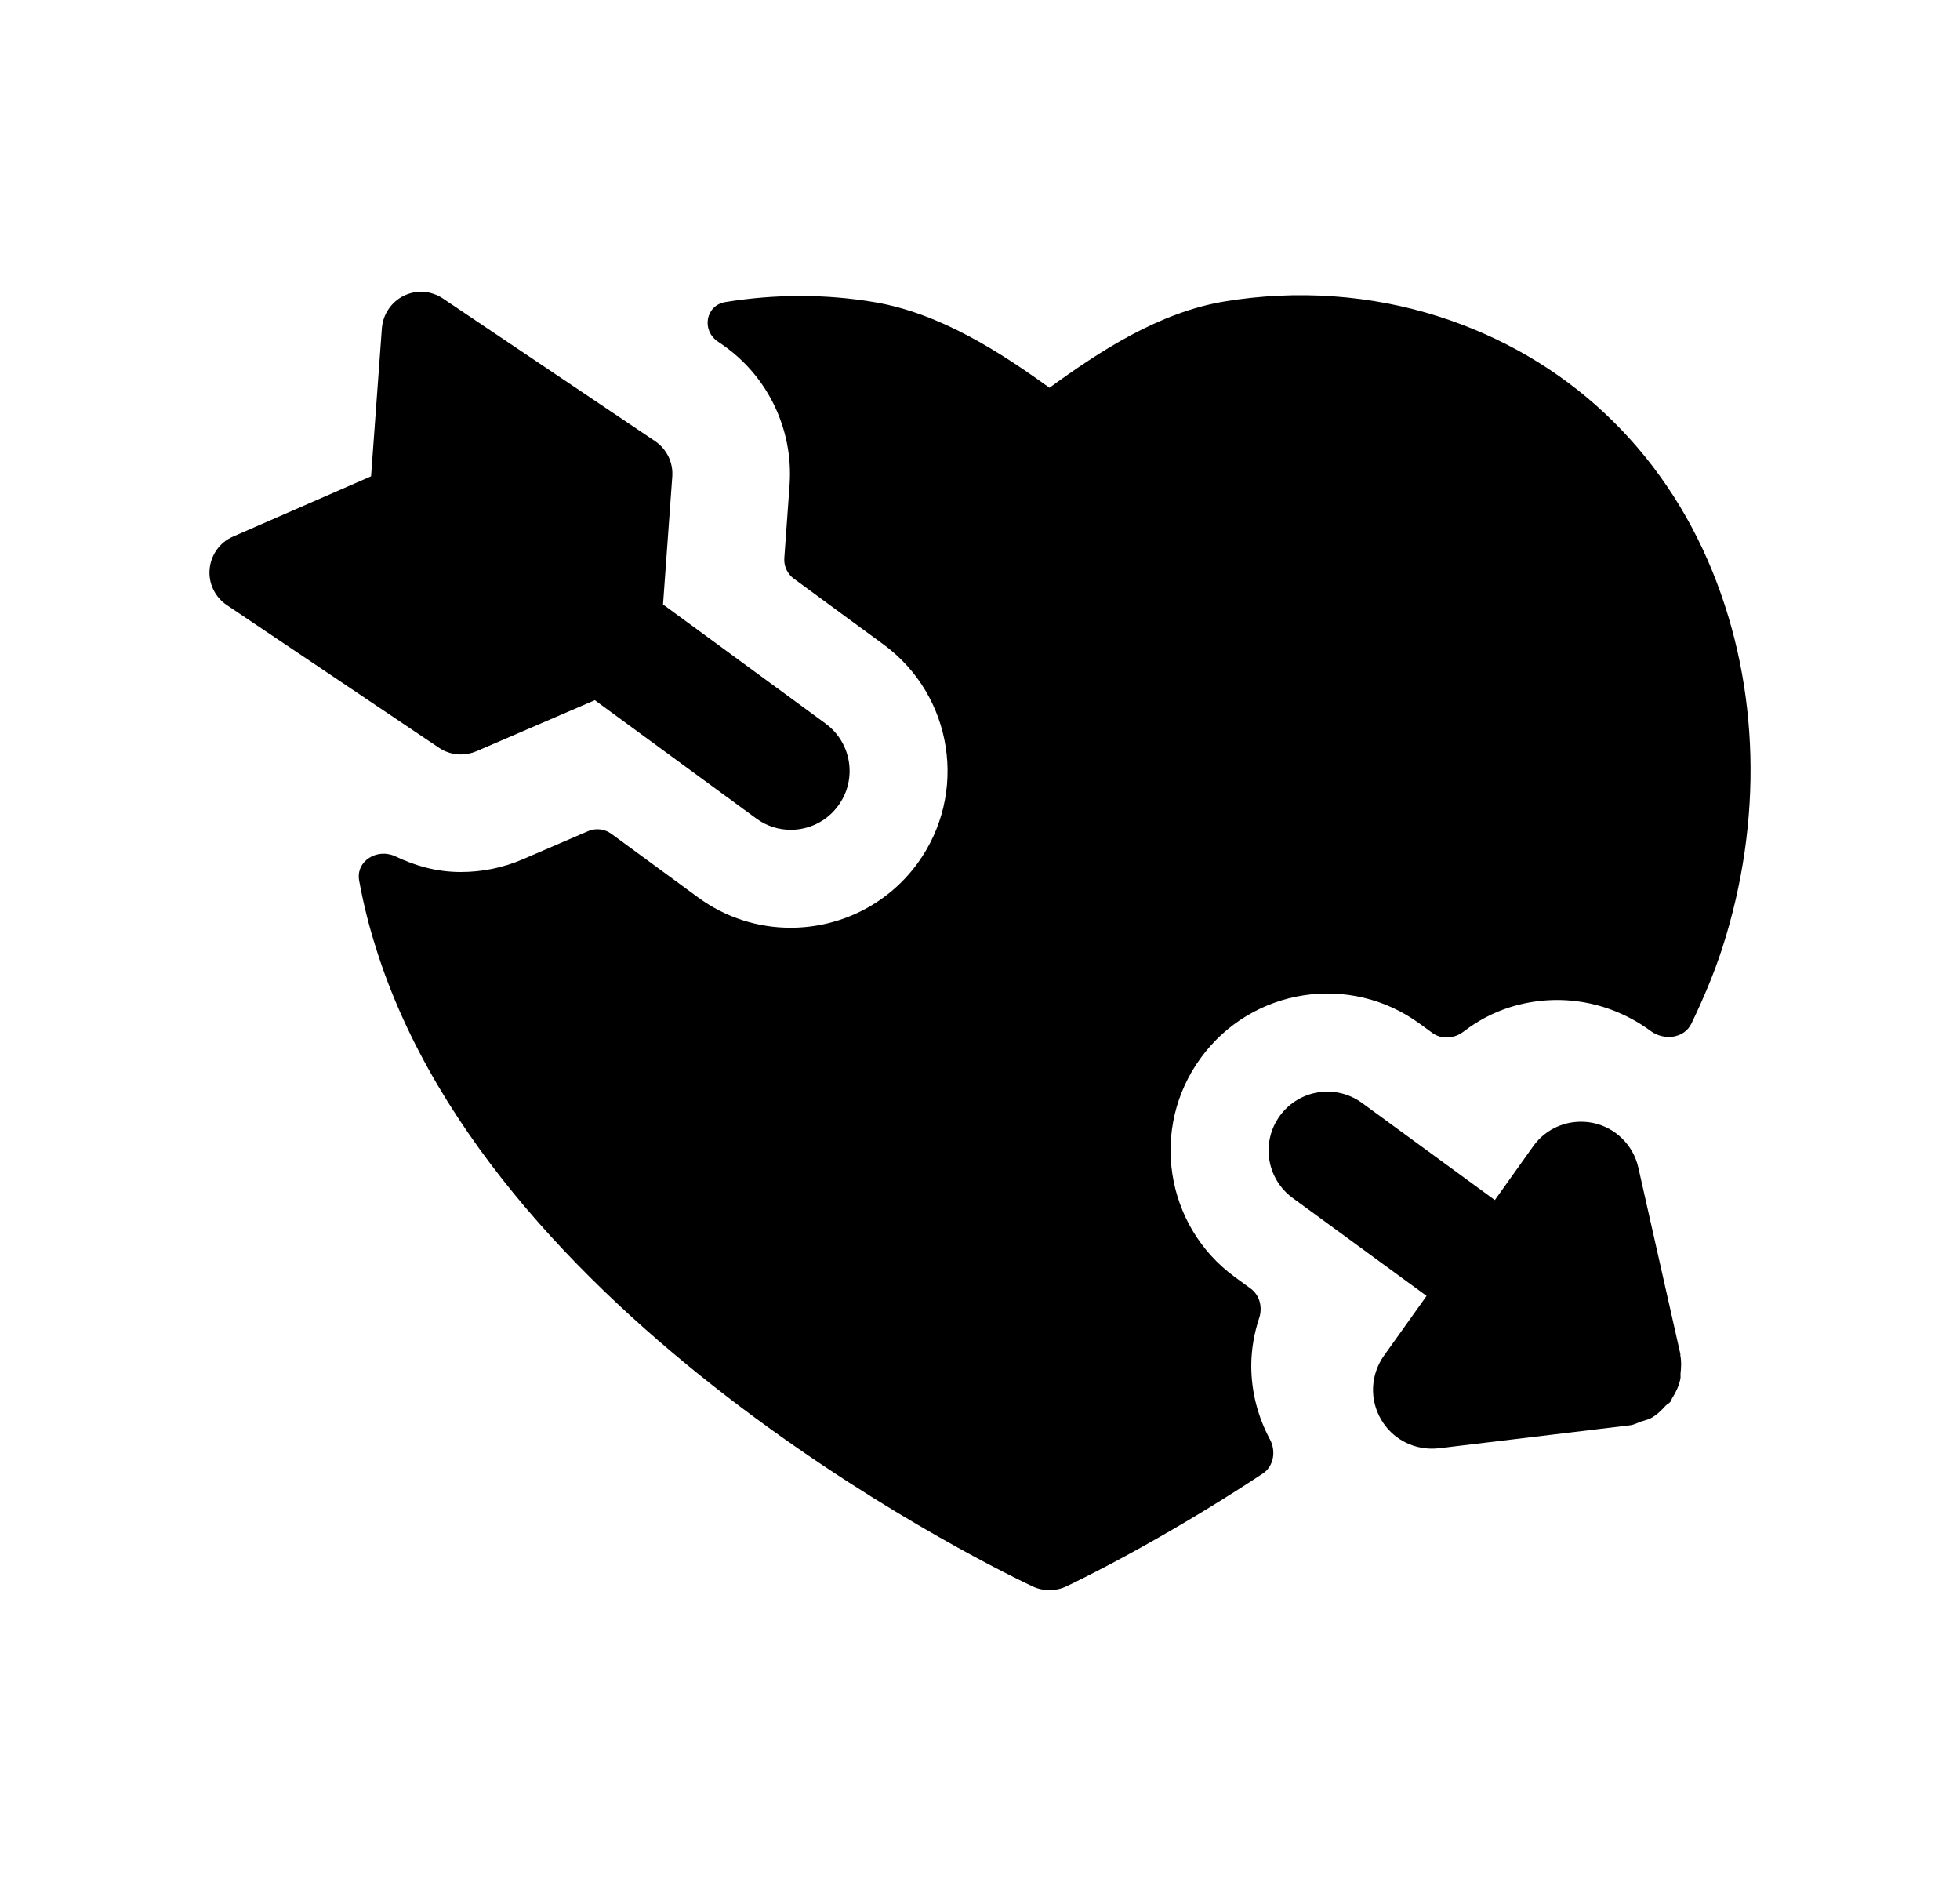 <svg width="25" height="24" viewBox="0 0 25 24" fill="none" xmlns="http://www.w3.org/2000/svg">
<path fill-rule="evenodd" clip-rule="evenodd" d="M21.846 7.296C21.204 5.711 19.966 4.555 18.36 4.039C17.487 3.758 16.539 3.692 15.616 3.845C14.782 3.984 14.024 4.481 13.386 4.945C12.771 4.5 11.996 3.996 11.158 3.854C10.527 3.747 9.883 3.75 9.253 3.852C9 3.893 8.944 4.213 9.157 4.356L9.192 4.38C9.786 4.78 10.122 5.469 10.071 6.185L10.004 7.115C9.996 7.218 10.042 7.318 10.125 7.379L11.269 8.218C12.159 8.871 12.352 10.123 11.7 11.014C11.308 11.548 10.7 11.831 10.084 11.831C9.674 11.831 9.26 11.705 8.904 11.444L7.797 10.632C7.711 10.57 7.598 10.557 7.501 10.599L6.67 10.957C6.416 11.067 6.147 11.12 5.878 11.12C5.57 11.12 5.299 11.042 5.042 10.92C4.812 10.812 4.536 10.979 4.581 11.229C4.634 11.519 4.705 11.806 4.794 12.085C6.323 16.986 12.896 20.102 13.175 20.232C13.242 20.263 13.314 20.278 13.386 20.278C13.458 20.278 13.53 20.263 13.597 20.232C13.704 20.181 14.763 19.678 16.105 18.793C16.248 18.699 16.279 18.504 16.197 18.353C16.047 18.073 15.96 17.755 15.96 17.414C15.961 17.202 15.998 16.999 16.061 16.808C16.106 16.672 16.069 16.518 15.953 16.433L15.75 16.285C14.859 15.633 14.664 14.381 15.317 13.49C15.968 12.598 17.22 12.402 18.112 13.057L18.271 13.173C18.389 13.259 18.551 13.245 18.667 13.156C18.842 13.022 19.041 12.913 19.265 12.843C19.9 12.646 20.558 12.78 21.055 13.148C21.224 13.273 21.481 13.244 21.573 13.055C21.724 12.742 21.86 12.421 21.968 12.09C22.488 10.474 22.444 8.772 21.846 7.296Z" fill="black"/>
<path fill-rule="evenodd" clip-rule="evenodd" d="M5.879 9.621C5.946 9.621 6.014 9.607 6.077 9.58L7.587 8.929L9.644 10.436C9.777 10.535 9.933 10.582 10.086 10.582C10.317 10.582 10.545 10.475 10.691 10.275C10.937 9.941 10.864 9.472 10.53 9.227L8.457 7.708L8.575 6.077C8.588 5.898 8.504 5.726 8.356 5.626L5.65 3.807C5.501 3.707 5.312 3.693 5.151 3.772C4.991 3.85 4.885 4.008 4.871 4.185L4.733 6.074L2.972 6.843C2.805 6.915 2.691 7.074 2.674 7.256C2.657 7.437 2.741 7.614 2.893 7.716L5.6 9.536C5.684 9.593 5.781 9.621 5.879 9.621Z" fill="black"/>
<path fill-rule="evenodd" clip-rule="evenodd" d="M21.433 17.266L20.897 14.889C20.832 14.601 20.603 14.377 20.314 14.319C20.02 14.262 19.726 14.378 19.555 14.619L19.067 15.304L17.374 14.066C17.037 13.82 16.57 13.895 16.326 14.228C16.081 14.563 16.154 15.032 16.488 15.277L18.196 16.526L17.653 17.288C17.48 17.531 17.466 17.851 17.619 18.107C17.754 18.336 18 18.474 18.263 18.474C18.292 18.474 18.323 18.472 18.353 18.469L20.791 18.176C20.844 18.17 20.889 18.143 20.939 18.126C20.979 18.112 21.02 18.105 21.058 18.085C21.131 18.045 21.19 17.988 21.246 17.926C21.265 17.906 21.291 17.897 21.308 17.874C21.31 17.872 21.31 17.868 21.312 17.865L21.314 17.864C21.32 17.854 21.321 17.842 21.327 17.833C21.377 17.755 21.415 17.673 21.433 17.586C21.439 17.561 21.433 17.536 21.436 17.51C21.444 17.435 21.448 17.361 21.433 17.287C21.432 17.28 21.435 17.273 21.433 17.266Z" fill="black"/>
</svg>